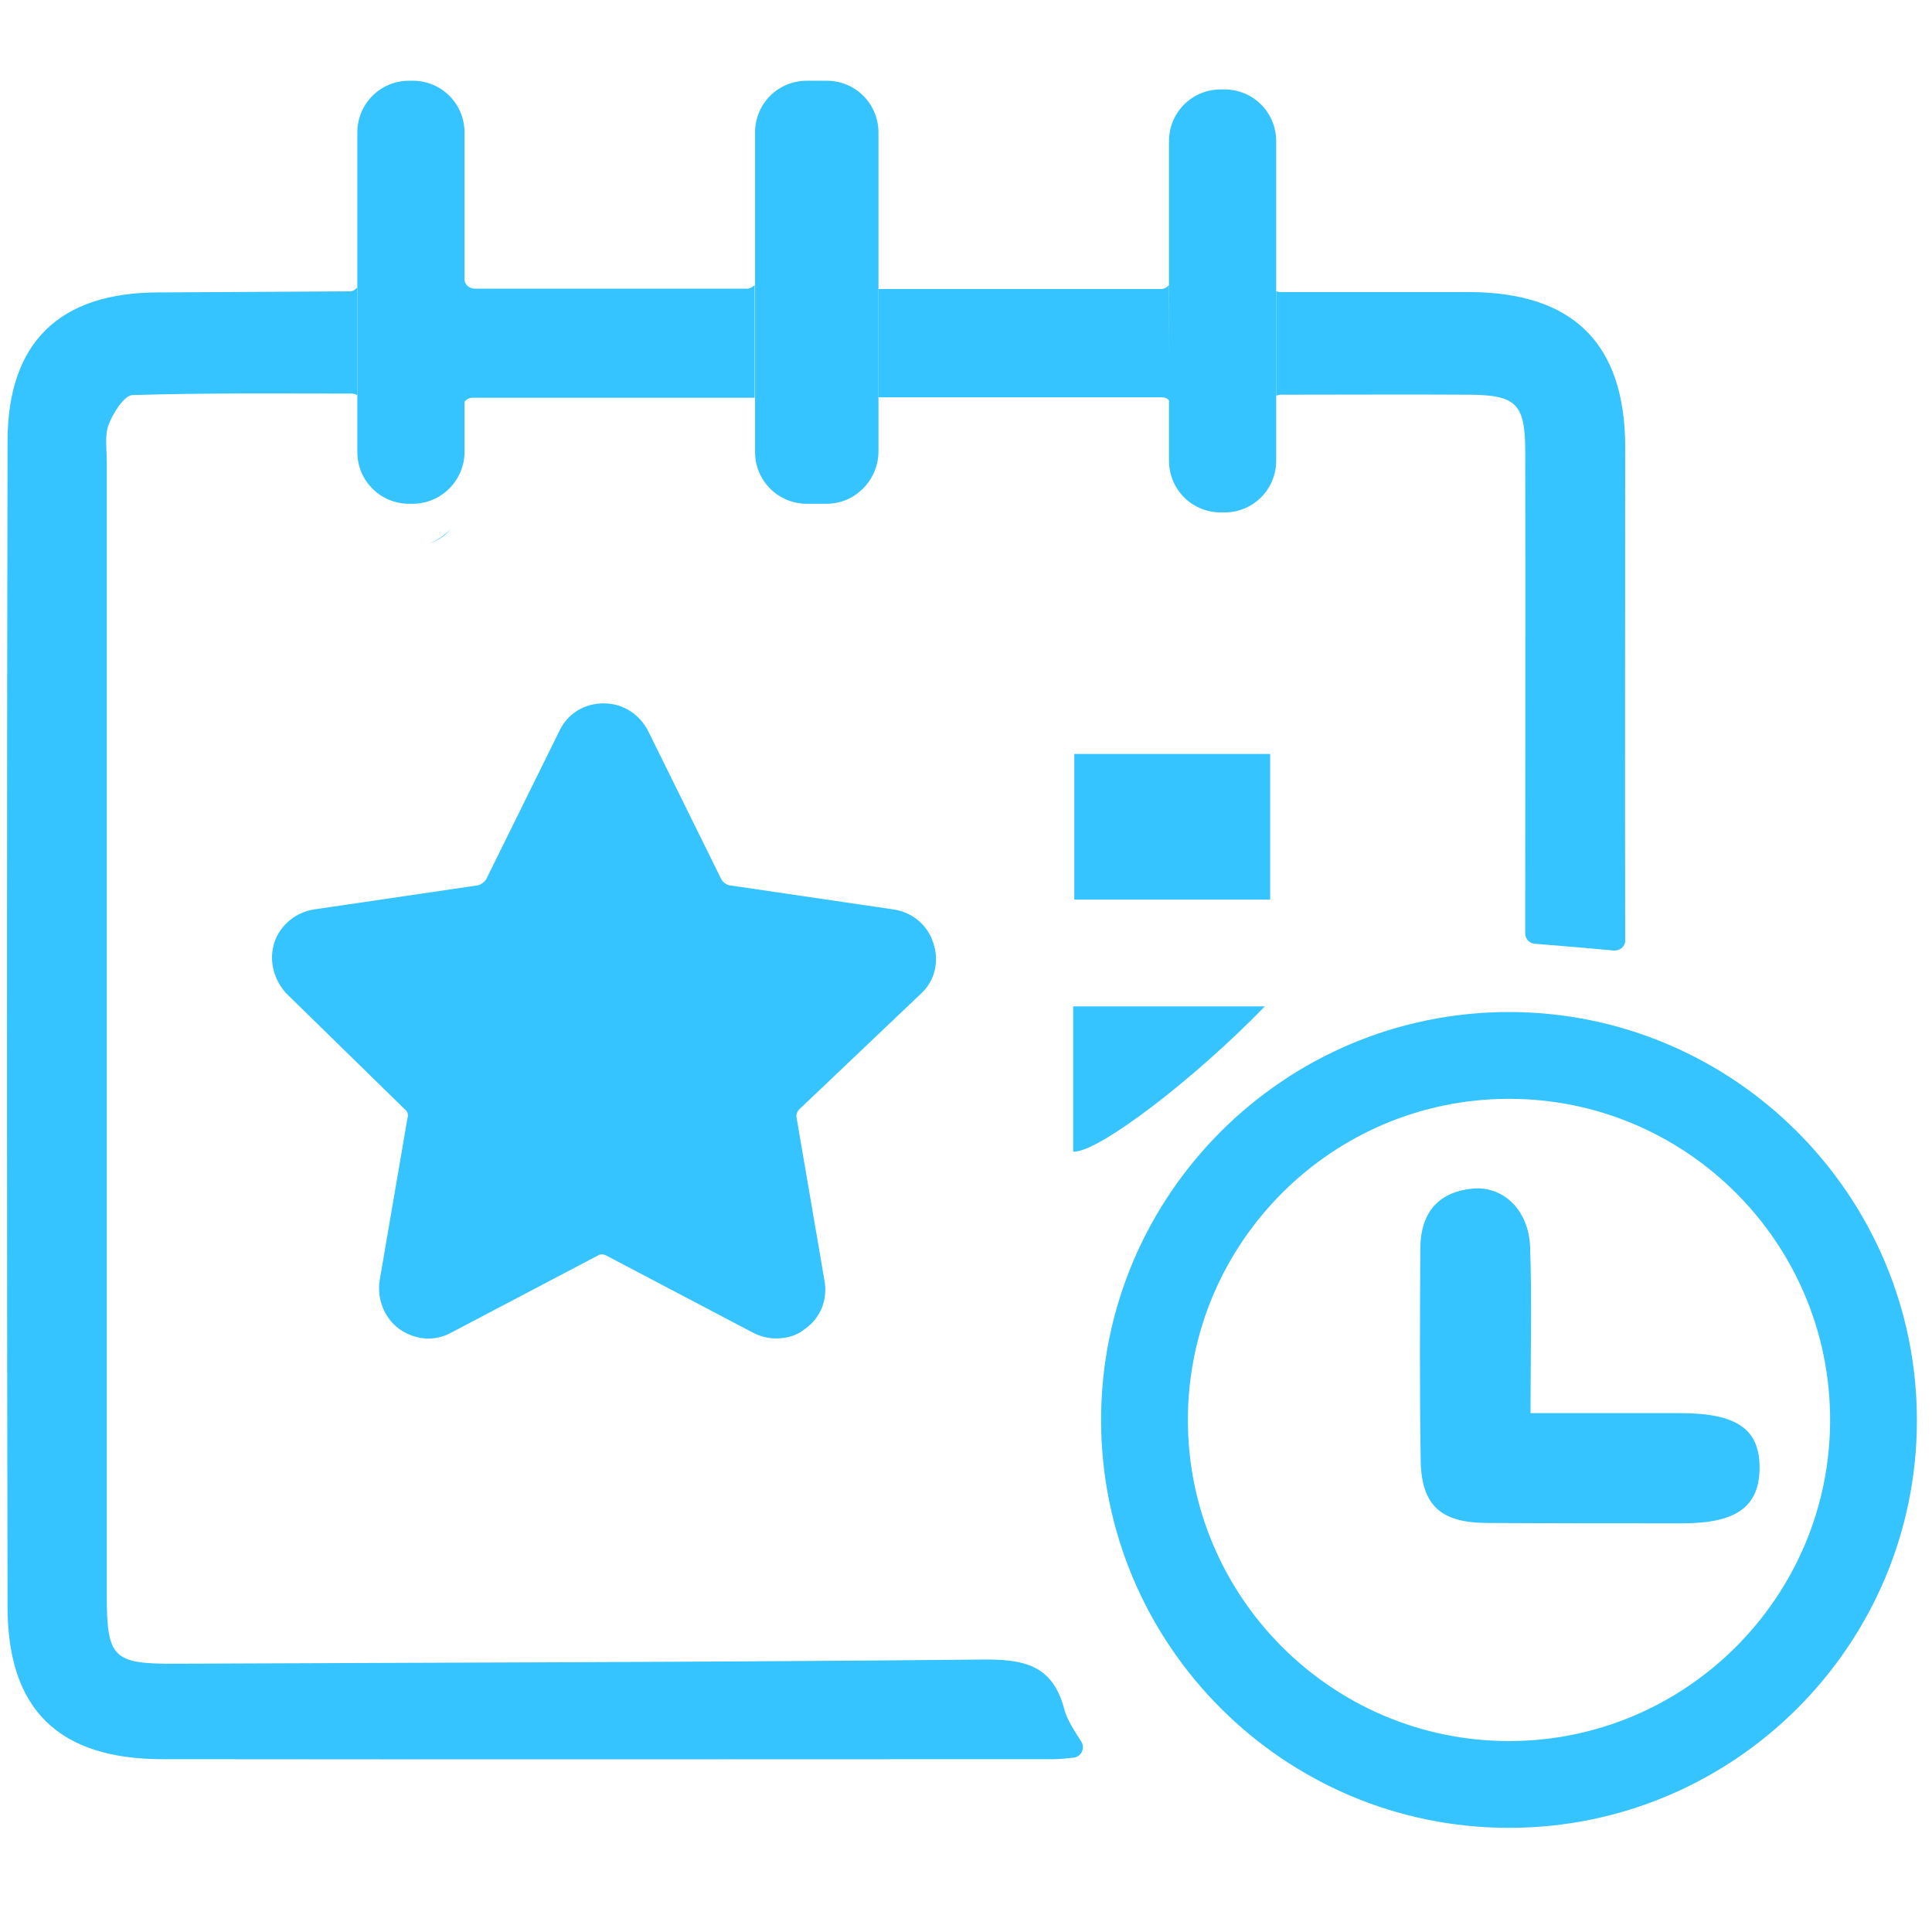 <?xml version="1.0" encoding="utf-8"?>
<!-- Generator: Adobe Illustrator 22.1.0, SVG Export Plug-In . SVG Version: 6.00 Build 0)  -->
<svg version="1.1" id="Layer_1" xmlns="http://www.w3.org/2000/svg" xmlns:xlink="http://www.w3.org/1999/xlink" x="0px" y="0px"
	 viewBox="0 0 512 512" style="enable-background:new 0 0 512 512;" xml:space="preserve">
<style type="text/css">
	.st0{fill:none;}
	.st1{fill:#35C4FF;}
</style>
<path class="st0" d="M867-523.4"/>
<path class="st1" d="M244.1,263.3c3.7-3.4,4.9-8.6,3.2-13.5c-1.5-4.7-5.6-8.1-10.6-8.8l-43.5-6.4c-0.7-0.2-1.5-0.7-2-1.5l-19.4-39.3
	c-2.2-4.4-6.6-7.4-11.8-7.4s-9.6,2.7-11.8,7.4l-19.4,39.3c-0.5,0.7-1.2,1.2-2,1.5L83.3,241c-4.9,0.7-9.1,4.2-10.6,8.8
	c-1.5,4.7-0.2,9.8,3.2,13.5l31.4,30.7c0.7,0.5,1,1.5,0.7,2.2l-7.4,43.2c-0.7,4.9,1.2,9.8,5.2,12.8c4.2,2.9,9.3,3.4,13.7,1l38.8-20.4
	c0.7-0.5,1.7-0.5,2.5,0l38.8,20.4c2,1,3.9,1.5,6.1,1.5c2.7,0,5.4-0.7,7.6-2.5c4.2-2.9,6.1-7.9,5.2-12.8l-7.4-43.2
	c-0.2-0.7,0.2-1.7,0.7-2.2L244.1,263.3z"/>
<path class="st1" d="M284.7,199.8c17.5,0,34.3,0,51.9,0c0,12.7,0,25.3,0,38.6c-17.2,0-34.2,0-51.9,0
	C284.7,225.7,284.7,213.4,284.7,199.8z"/>
<path class="st1" d="M284.4,305.2c0-13.3,0-25.6,0-38.5c17.2,0,33.9,0,50.8,0C316.6,285.9,290.9,305.6,284.4,305.2z"/>
<path class="st1" d="M405.6,374.5c14,0,26.9,0,39.7,0c15.1,0,21.2,4.3,21,14.9c-0.2,10-6.3,14.3-20.5,14.3c-17.3,0-34.7,0-52-0.1
	c-12-0.1-17.1-4.7-17.3-16.5c-0.3-18.8-0.2-37.6-0.1-56.5c0.1-9,4.6-14.7,13.8-15.6c8.2-0.8,14.9,5.7,15.3,15.4
	C406,344.7,405.6,359,405.6,374.5z"/>
<g>
	<path class="st1" d="M101.5,142.8L101.5,142.8L101.5,142.8z"/>
	<path class="st1" d="M123.1,106.5c0.5-0.7,1.3-1.1,2.2-1.1H200V75.5c-0.5,0.6-1.3,1-2.1,1h-72.1c-1.3,0-2.5-0.9-2.7-2.2
		c0-0.2,0-0.3-0.1-0.5L123.1,106.5L123.1,106.5z"/>
	<path class="st1" d="M213.1,32.8c-0.6-0.1-1.2,0-1.7,0.2C211.9,33,212.5,32.9,213.1,32.8z"/>
	<path class="st1" d="M119.4,140.2c-1.6,1.7-3.6,3.1-5.8,3.9C116.1,143.3,118,142,119.4,140.2z"/>
	<path class="st1" d="M282,452.8c-3.1-11.7-10.9-13.1-21.6-13c-71.3,0.7-142.5,0.8-213.8,1.1c-16.7,0.1-18.3-1.5-18.3-18.3
		c0-100.1,0-200.1,0-300.2c0-3.3-0.6-7,0.5-9.9c1.2-3.1,4.1-7.7,6.3-7.8c19.2-0.6,38.4-0.4,58.1-0.4c0.5,0,1.1,0.2,1.5,0.4V76.2
		c-0.2,0.2-0.4,0.3-0.6,0.5c-0.4,0.3-0.8,0.5-1.2,0.5c-17,0.1-34,0.2-50.9,0.3c-26.2,0-39.9,13.2-40,39.2
		c-0.2,103-0.2,206.1,0,309.1c0,27.3,13.6,40.4,41.1,40.4c78.7,0.1,157.3,0,236,0c1.8,0,3.5-0.2,5.4-0.4c2-0.2,3.1-2.4,2.1-4.2
		C284.6,458.5,282.8,455.8,282,452.8z"/>
	<path class="st1" d="M430.7,118.6c0-27.6-13.8-41.2-41.6-41.2c-16.3,0-32.6,0-49.8,0c-0.4,0-0.7-0.1-1.1-0.2v27.7
		c0.4-0.2,0.8-0.3,1.3-0.3c17.7,0,33.8-0.1,49.9,0c12.4,0.1,14.8,2.4,14.8,15c0.1,39.5,0,79,0,118.5c0,3.1,0,6.2,0,9.3
		c0,1.4,1.1,2.6,2.5,2.7c7.6,0.6,14.4,1.2,21,1.8c1.5,0.1,3-1,3-2.6l0,0C430.6,205.8,430.7,162.2,430.7,118.6z"/>
	<path class="st1" d="M309.8,75.5c-0.5,0.7-1.3,1.1-2.2,1.1h-74.8l0,0v28.7h75.1c0.8,0,1.5,0.3,2,0.9L309.8,75.5L309.8,75.5z"/>
</g>
<path class="st1" d="M109.4,133.5h-1c-7.6,0-13.7-6.1-13.7-13.7V35.1c0-7.6,6.1-13.7,13.7-13.7h1c7.6,0,13.7,6.1,13.7,13.7v84.7
	C123.1,127.3,116.9,133.5,109.4,133.5z"/>
<path class="st1" d="M219.1,133.5h-5.3c-7.6,0-13.7-6.1-13.7-13.7V35.1c0-7.6,6.1-13.7,13.7-13.7h5.3c7.6,0,13.7,6.1,13.7,13.7v84.7
	C232.7,127.3,226.6,133.5,219.1,133.5z"/>
<path class="st1" d="M324.5,135.8h-1c-7.6,0-13.7-6.1-13.7-13.7V37.4c0-7.6,6.1-13.7,13.7-13.7h1c7.6,0,13.7,6.1,13.7,13.7v84.7
	C338.2,129.7,332.1,135.8,324.5,135.8z"/>
<path class="st1" d="M399.9,484.4c-59.6,0-108.1-48.5-108.1-108.1s48.5-108.1,108.1-108.1S508,316.8,508,376.4
	S459.5,484.4,399.9,484.4z M399.9,291.2c-46.9,0-85.1,38.2-85.1,85.1s38.2,85.1,85.1,85.1s85.1-38.2,85.1-85.1
	S446.9,291.2,399.9,291.2z"/>
</svg>
